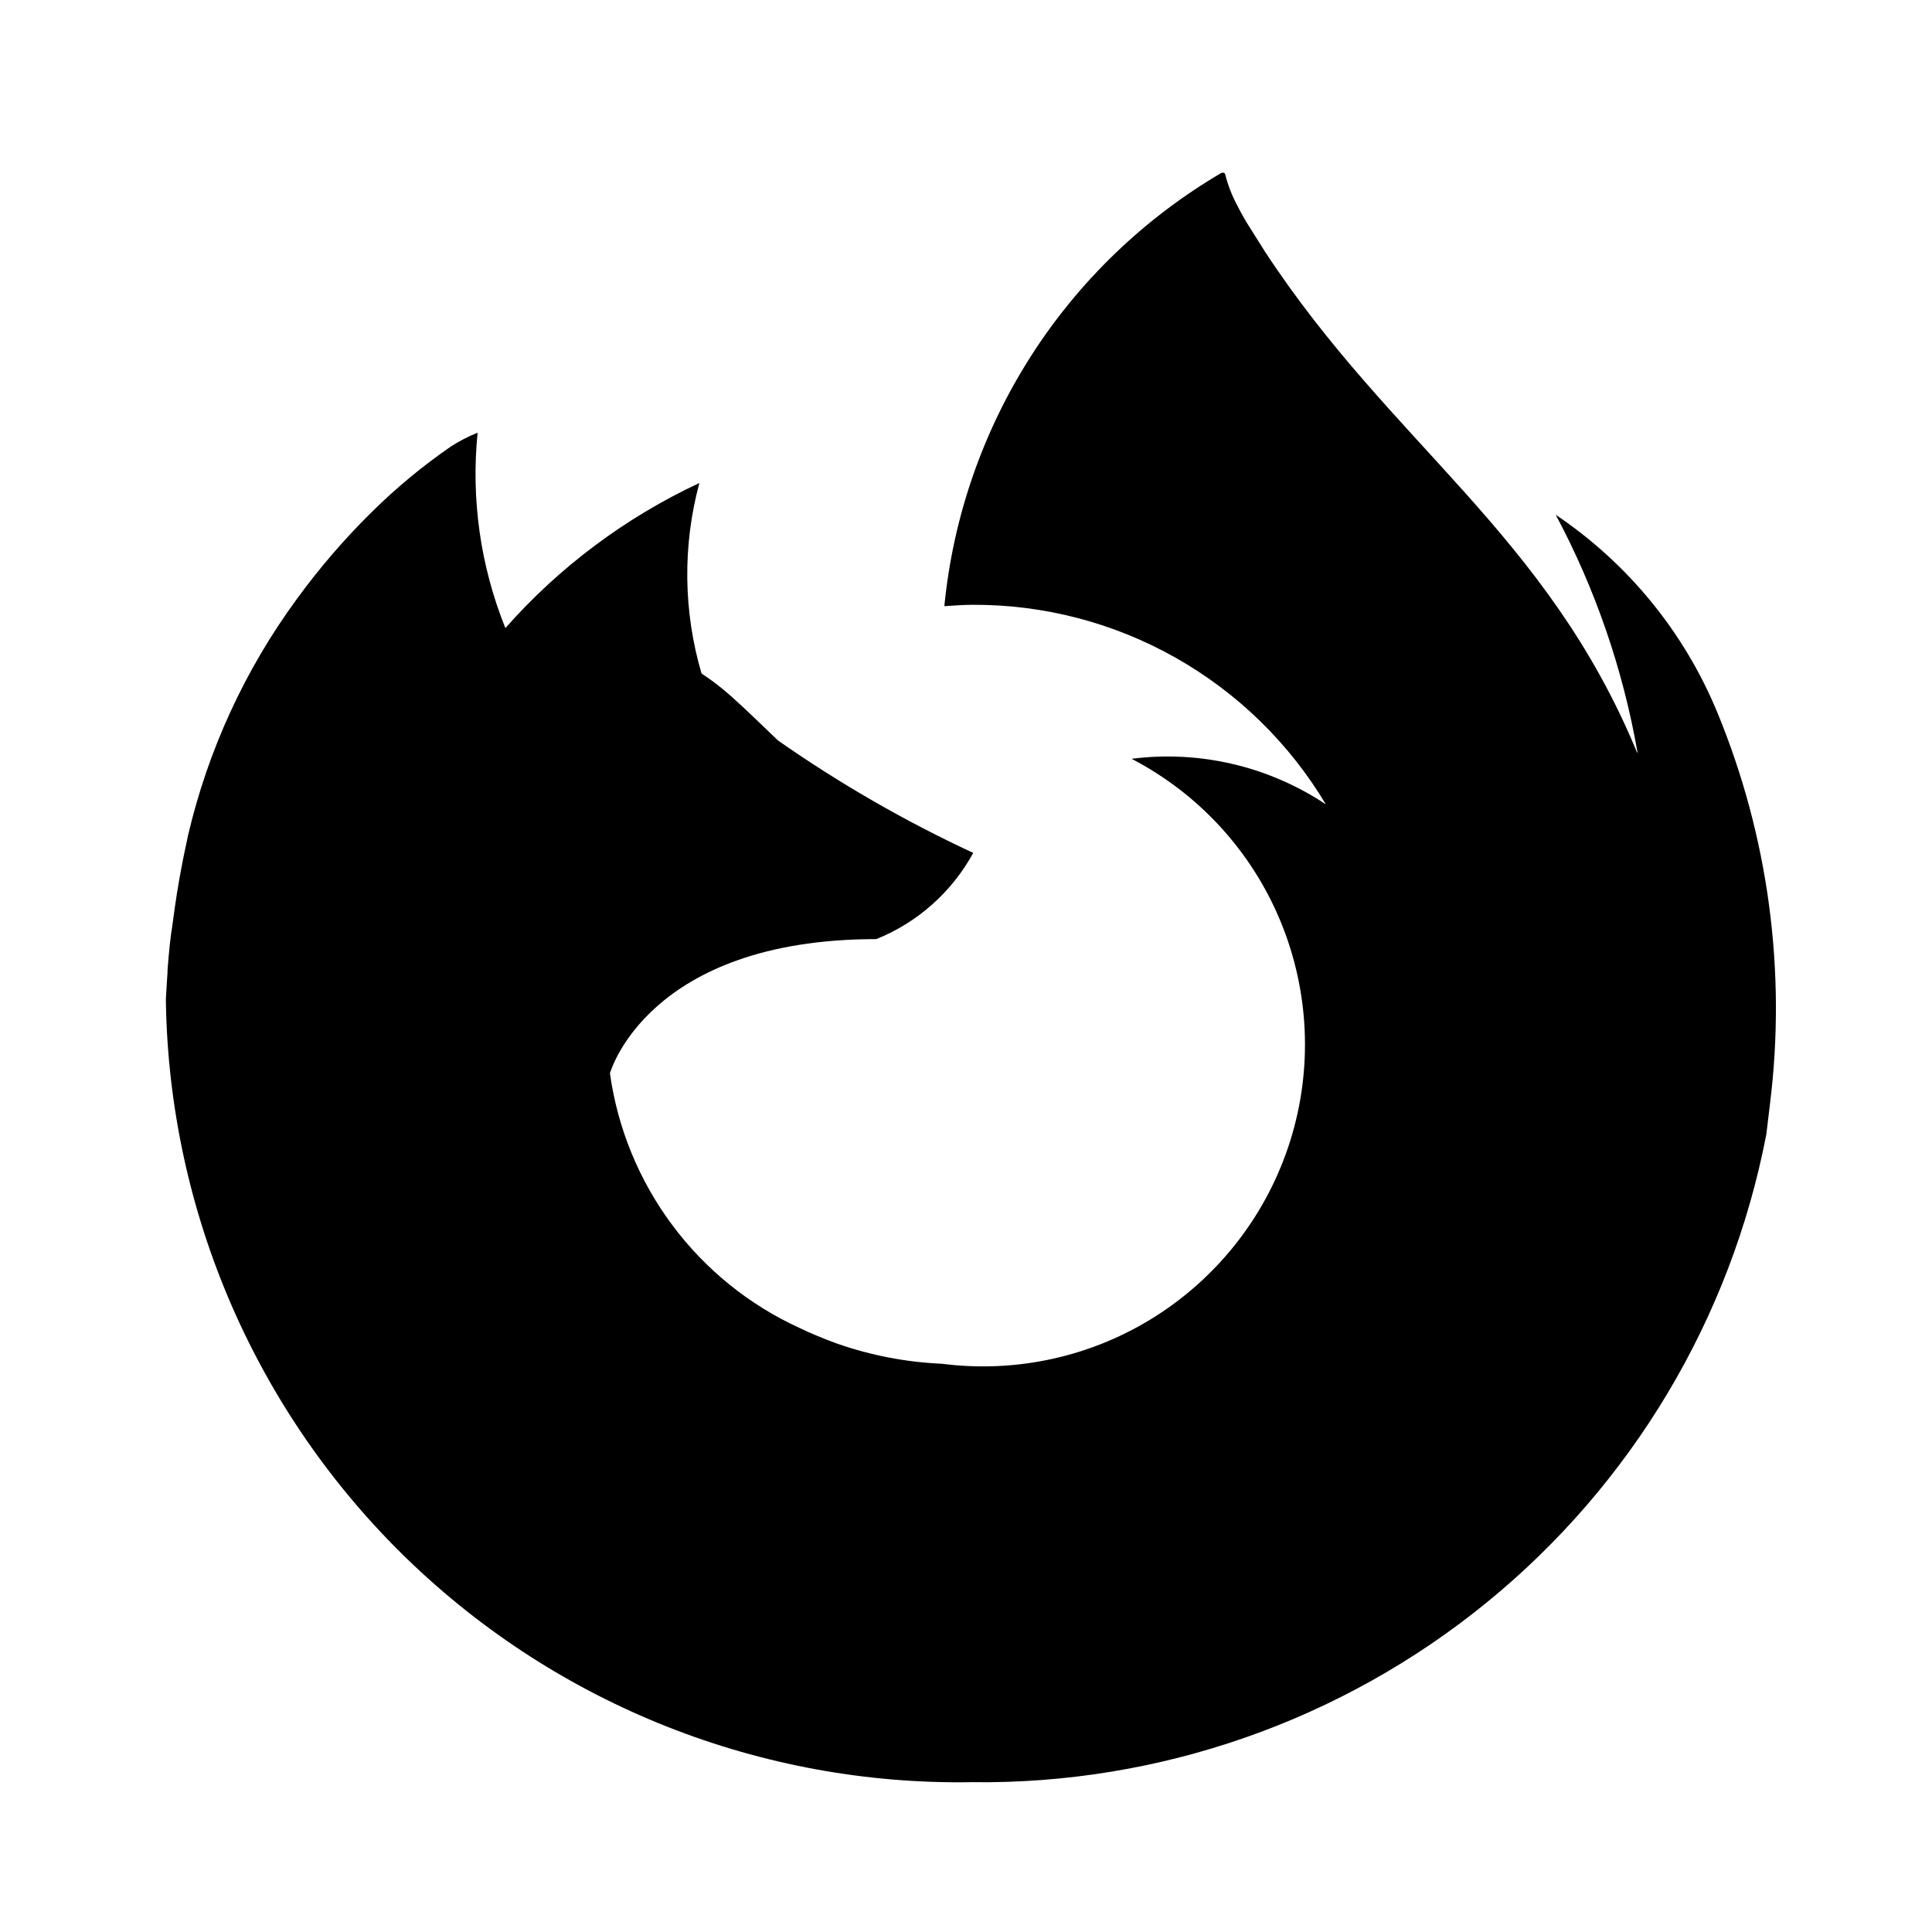<svg width="24" height="24" viewBox="0 0 24 24" fill="none" xmlns="http://www.w3.org/2000/svg">
<path d="M21.334 8.852C20.922 7.853 20.223 6.998 19.326 6.395C19.817 7.315 20.159 8.308 20.34 9.336V9.357C19.215 6.626 17.289 5.525 15.716 3.129L15.48 2.754C15.436 2.68 15.401 2.614 15.37 2.553C15.305 2.432 15.255 2.304 15.221 2.171C15.221 2.166 15.219 2.161 15.216 2.157C15.213 2.153 15.209 2.149 15.205 2.147C15.197 2.144 15.189 2.144 15.181 2.147H15.174C14.216 2.709 13.404 3.49 12.806 4.425C12.208 5.361 11.839 6.425 11.731 7.53C11.848 7.523 11.965 7.513 12.083 7.513C12.966 7.509 13.836 7.736 14.605 8.171C15.374 8.606 16.017 9.233 16.47 9.992C15.76 9.519 14.903 9.318 14.057 9.426C14.89 9.859 15.545 10.572 15.905 11.44C16.265 12.308 16.309 13.274 16.028 14.171C15.747 15.067 15.159 15.836 14.368 16.343C13.577 16.85 12.633 17.061 11.701 16.941C11.257 16.922 10.818 16.837 10.399 16.691C10.302 16.656 10.203 16.617 10.105 16.575C10.048 16.55 9.991 16.525 9.936 16.498C9.308 16.212 8.763 15.771 8.351 15.218C7.939 14.665 7.672 14.017 7.577 13.333C7.577 13.333 8.038 11.666 10.885 11.666C11.399 11.46 11.824 11.081 12.09 10.595C11.242 10.201 10.43 9.734 9.664 9.198C9.301 8.849 9.128 8.682 8.974 8.557C8.892 8.49 8.814 8.432 8.715 8.367C8.488 7.596 8.478 6.776 8.688 6C7.77 6.429 6.949 7.042 6.278 7.802C5.968 7.033 5.85 6.2 5.933 5.375C5.816 5.422 5.704 5.48 5.599 5.548C5.25 5.789 4.922 6.06 4.62 6.359C4.279 6.694 3.967 7.057 3.686 7.443C3.043 8.32 2.584 9.318 2.336 10.377C2.336 10.388 2.241 10.783 2.172 11.27L2.141 11.497C2.117 11.643 2.1 11.803 2.081 12.052V12.081C2.075 12.176 2.067 12.281 2.061 12.403V12.453C2.105 15.064 3.184 17.552 5.06 19.368C6.937 21.184 9.458 22.181 12.069 22.139C14.397 22.169 16.662 21.379 18.467 19.908C20.272 18.437 21.502 16.378 21.942 14.091L21.987 13.716C22.193 12.067 21.968 10.39 21.334 8.852Z" fill="black"/>
</svg>

